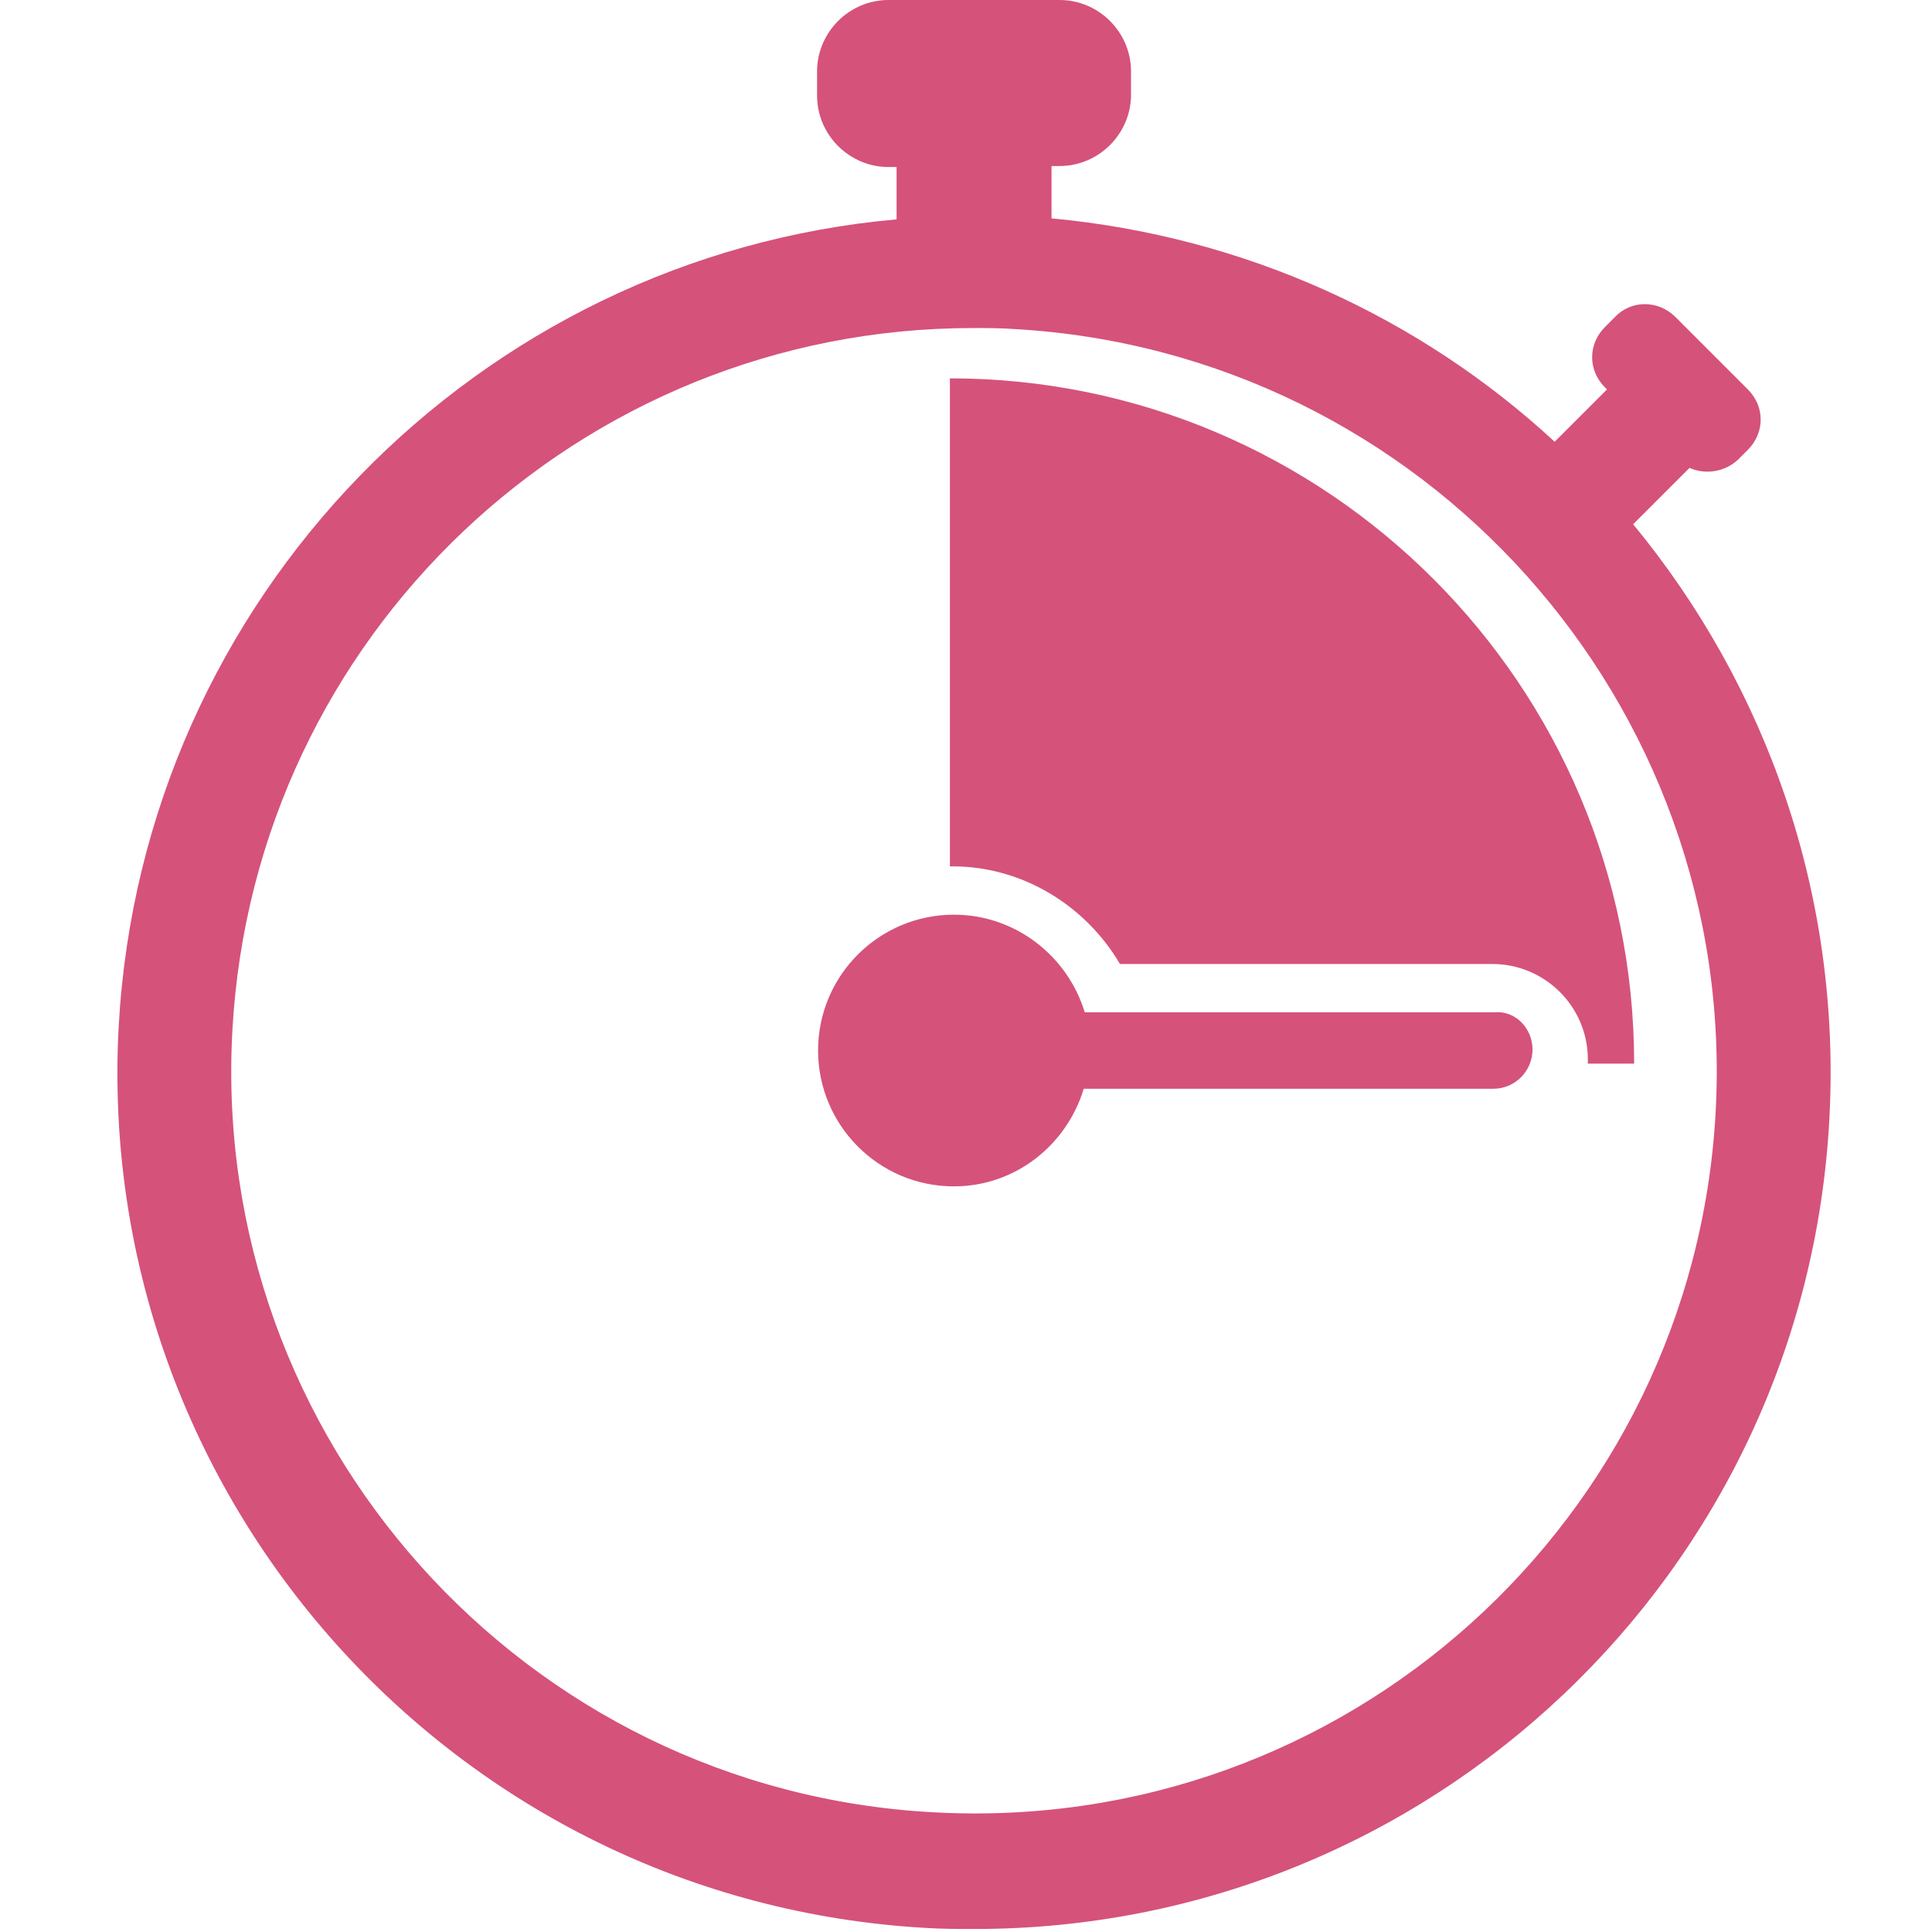 <?xml version="1.0" encoding="utf-8"?>
<!-- Generator: Adobe Illustrator 19.0.1, SVG Export Plug-In . SVG Version: 6.00 Build 0)  -->
<svg version="1.1" id="Слой_1" xmlns="http://www.w3.org/2000/svg" xmlns:xlink="http://www.w3.org/1999/xlink" x="0px" y="0px"
	 viewBox="0 0 192 192" style="enable-background:new 0 0 192 192;" xml:space="preserve">
<style type="text/css">
	.st0{fill:#D5527B;}
	.st1{fill:none;}
	.st2{display:none;}
	.st3{display:inline;}
</style>
<g>
	<path class="st0" d="M162.3,52.1l5.6-5.6c1.6,0.7,3.5,0.4,4.8-0.8l1-1c1.7-1.7,1.7-4.3,0-6l-7.2-7.2c-1.7-1.7-4.4-1.7-6,0l-1,1
		c-1.7,1.7-1.7,4.3,0,6l0.2,0.2l-5.2,5.2c-13.3-12.3-30.7-20.4-50-22.2v-5.2h0.8c3.9,0,7.1-3.2,7.1-7.1V7.1c0-3.9-3.2-7.1-7.1-7.1
		h-17c-3.9,0-7.1,3.2-7.1,7.1v2.4c0,3.9,3.2,7.1,7.1,7.1h0.8v5.2c-41.6,3.7-74.9,37.6-77.3,80.1c-2.6,46.9,33.4,87.1,80.3,89.7
		c1.6,0.1,3.2,0.1,4.8,0.1c45.1,0,82.5-35.3,84.9-80.5C183,88.9,175.5,68.1,162.3,52.1L162.3,52.1z M170.5,110.5
		c-2.2,40.5-36.8,71.9-77.8,69.6c-40.6-2.2-71.9-37.1-69.6-77.8c2.2-39.1,34.5-69.7,73.6-69.7c1.4,0,2.7,0,4.1,0.1
		C141.5,35,172.7,69.9,170.5,110.5L170.5,110.5z M162.4,105.7h-4.6c0-0.1,0-0.2,0-0.4c0-5.3-4.3-9.5-9.5-9.5h-37
		c-3.4-5.8-9.7-9.7-16.6-9.7c-0.1,0-0.2,0-0.3,0V37.6C131.9,37.6,162.4,68.1,162.4,105.7L162.4,105.7z M152.3,104.3
		c0,2.1-1.7,3.9-3.9,3.9h-40.7c-1.7,5.6-6.8,9.7-12.9,9.7c-7.5,0-13.5-6.1-13.5-13.5c0-7.5,6.1-13.5,13.5-13.5
		c6.1,0,11.3,4.1,13,9.7h40.7C150.6,100.4,152.3,102.2,152.3,104.3L152.3,104.3z M152.3,104.3"/>
	<rect x="11.6" class="st1" width="169.6" height="193"/>
</g>
<g class="st2">
	<path class="st3" d="M186.3,76.1L156,26.2c-0.9-1.5-2.5-2.4-4.3-2.4H40.3c-1.7,0-3.4,0.9-4.3,2.4L5.7,76.1c0,0,0,0.1-0.1,0.1
		c-0.2,0.4-0.4,0.8-0.5,1.2c0,0.1,0,0.1-0.1,0.2C5,77.9,5,78.3,5,78.7c0,0.1,0,0.1,0,0.2c0,0.1,0,0.2,0,0.3c0,0.4,0.1,0.8,0.3,1.2
		c0,0.1,0,0.1,0.1,0.2C5.5,81,5.7,81.4,6,81.7c0,0,0,0.1,0.1,0.1l86,106.4l0,0c0,0,0,0,0.1,0.1c0.2,0.3,0.5,0.5,0.8,0.7c0,0,0,0,0,0
		c0,0,0.1,0.1,0.1,0.1c0.4,0.3,0.8,0.5,1.3,0.7c0.4,0.1,0.8,0.2,1.1,0.2c0.1,0,0.2,0.1,0.4,0.1h0c0,0,0,0,0.1,0
		c0.4,0,0.9-0.1,1.3-0.2c0,0,0.1,0,0.2,0c0,0,0,0,0,0c0,0,0,0,0,0c0.1,0,0.2-0.1,0.3-0.2c0.1,0,0.3-0.1,0.4-0.2
		c0.2-0.1,0.3-0.2,0.4-0.3c0.1-0.1,0.2-0.1,0.3-0.2c0,0,0.1-0.1,0.1-0.1c0.2-0.2,0.4-0.4,0.6-0.6c0,0,0.1-0.1,0.1-0.1l0,0l86-106.4
		C187.2,80.2,187.4,77.9,186.3,76.1L186.3,76.1z M106.8,33.8l16,39.9H69.3l16-39.9H106.8z M43.1,33.8h31.4l-16,39.9H18.8L43.1,33.8z
		 M20.4,83.7h37.8l24.8,77.6L20.4,83.7z M96,168.8L68.7,83.7h54.5L96,168.8z M108.9,161.3l24.8-77.6h37.8L108.9,161.3z M133.5,73.7
		l-16-39.9h31.4l24.2,39.9H133.5z M133.5,73.7"/>
</g>
<g class="st2">
	<path class="st3" d="M160,0.4H48.3c-6.4,0-11.6,5.2-11.6,11.6v25.9C15.5,43.9,0,63.5,0,86.6c0,23.1,15.5,42.6,36.7,48.7v44.6
		c0,6.4,5.2,11.6,11.6,11.6h91.2c1.1,0,2.1-0.4,2.9-1.2l27.9-27.9c0.8-0.8,1.2-1.8,1.2-2.9V11.9C171.6,5.6,166.4,0.4,160,0.4
		L160,0.4z M48.3,8.5H160c1.9,0,3.4,1.5,3.4,3.4v12.3H44.9V11.9C44.9,10.1,46.4,8.5,48.3,8.5L48.3,8.5z M8.2,86.6
		c0-23.4,19.1-42.5,42.5-42.5c23.4,0,42.5,19.1,42.5,42.5s-19.1,42.5-42.5,42.5C27.2,129.1,8.2,110,8.2,86.6L8.2,86.6z M44.9,179.9
		v-43c1.9,0.2,3.8,0.3,5.8,0.3c15.2,0,28.9-6.7,38.2-17.4h25c2.3,0,4.1-1.8,4.1-4.1c0-2.3-1.8-4.1-4.1-4.1H94.6
		c3.5-6.2,5.8-13.2,6.5-20.7h12.7c2.3,0,4.1-1.8,4.1-4.1c0-2.3-1.8-4.1-4.1-4.1h-12.7c-0.6-7.5-2.7-14.5-6.2-20.7h18.8
		c2.3,0,4.1-1.8,4.1-4.1c0-2.3-1.8-4.1-4.1-4.1H89.3c-9.3-11-23.2-18-38.7-18c-1.9,0-3.9,0.1-5.8,0.3v-3.8h118.5v123h-16.3
		c-6.4,0-11.6,5.2-11.6,11.6v16.3H48.3C46.4,183.3,44.9,181.8,44.9,179.9L44.9,179.9z M143.6,177.5V167c0-1.9,1.5-3.4,3.4-3.4h10.6
		L143.6,177.5z M143.6,177.5"/>
	<path class="st3" d="M129.9,62.1h13.6c2.3,0,4.1-1.8,4.1-4.1c0-2.3-1.8-4.1-4.1-4.1h-13.6c-2.3,0-4.1,1.8-4.1,4.1
		C125.8,60.3,127.6,62.1,129.9,62.1L129.9,62.1z M129.9,62.1"/>
	<path class="st3" d="M129.9,91h13.6c2.3,0,4.1-1.8,4.1-4.1c0-2.3-1.8-4.1-4.1-4.1h-13.6c-2.3,0-4.1,1.8-4.1,4.1
		C125.8,89.1,127.6,91,129.9,91L129.9,91z M129.9,91"/>
	<path class="st3" d="M129.9,119.8h13.6c2.3,0,4.1-1.8,4.1-4.1c0-2.3-1.8-4.1-4.1-4.1h-13.6c-2.3,0-4.1,1.8-4.1,4.1
		C125.8,118,127.6,119.8,129.9,119.8L129.9,119.8z M129.9,119.8"/>
	<path class="st3" d="M143.4,148.7c2.3,0,4.1-1.8,4.1-4.1c0-2.3-1.8-4.1-4.1-4.1h-38.2c-2.3,0-4.1,1.8-4.1,4.1
		c0,2.3,1.8,4.1,4.1,4.1H143.4z M143.4,148.7"/>
	<path class="st3" d="M82.3,66l-5-5c-1.3-1.3-3.1-2.1-5-2.1c-1.9,0-3.7,0.7-5,2.1L41.2,87.1L34,79.9c-1.3-1.3-3.1-2.1-5-2.1
		c-1.9,0-3.7,0.7-5,2.1l-5,5c-2.8,2.8-2.8,7.3,0,10l17.2,17.2c1.3,1.3,3.1,2.1,5,2.1c1.9,0,3.7-0.7,5-2.1L82.3,76
		C85.1,73.3,85.1,68.8,82.3,66L82.3,66z M41.2,105.6L25.5,89.9l3.5-3.5l9.4,9.4c1.6,1.6,4.2,1.6,5.8,0l28.3-28.3l3.5,3.5L41.2,105.6
		z M41.2,105.6"/>
</g>
</svg>
